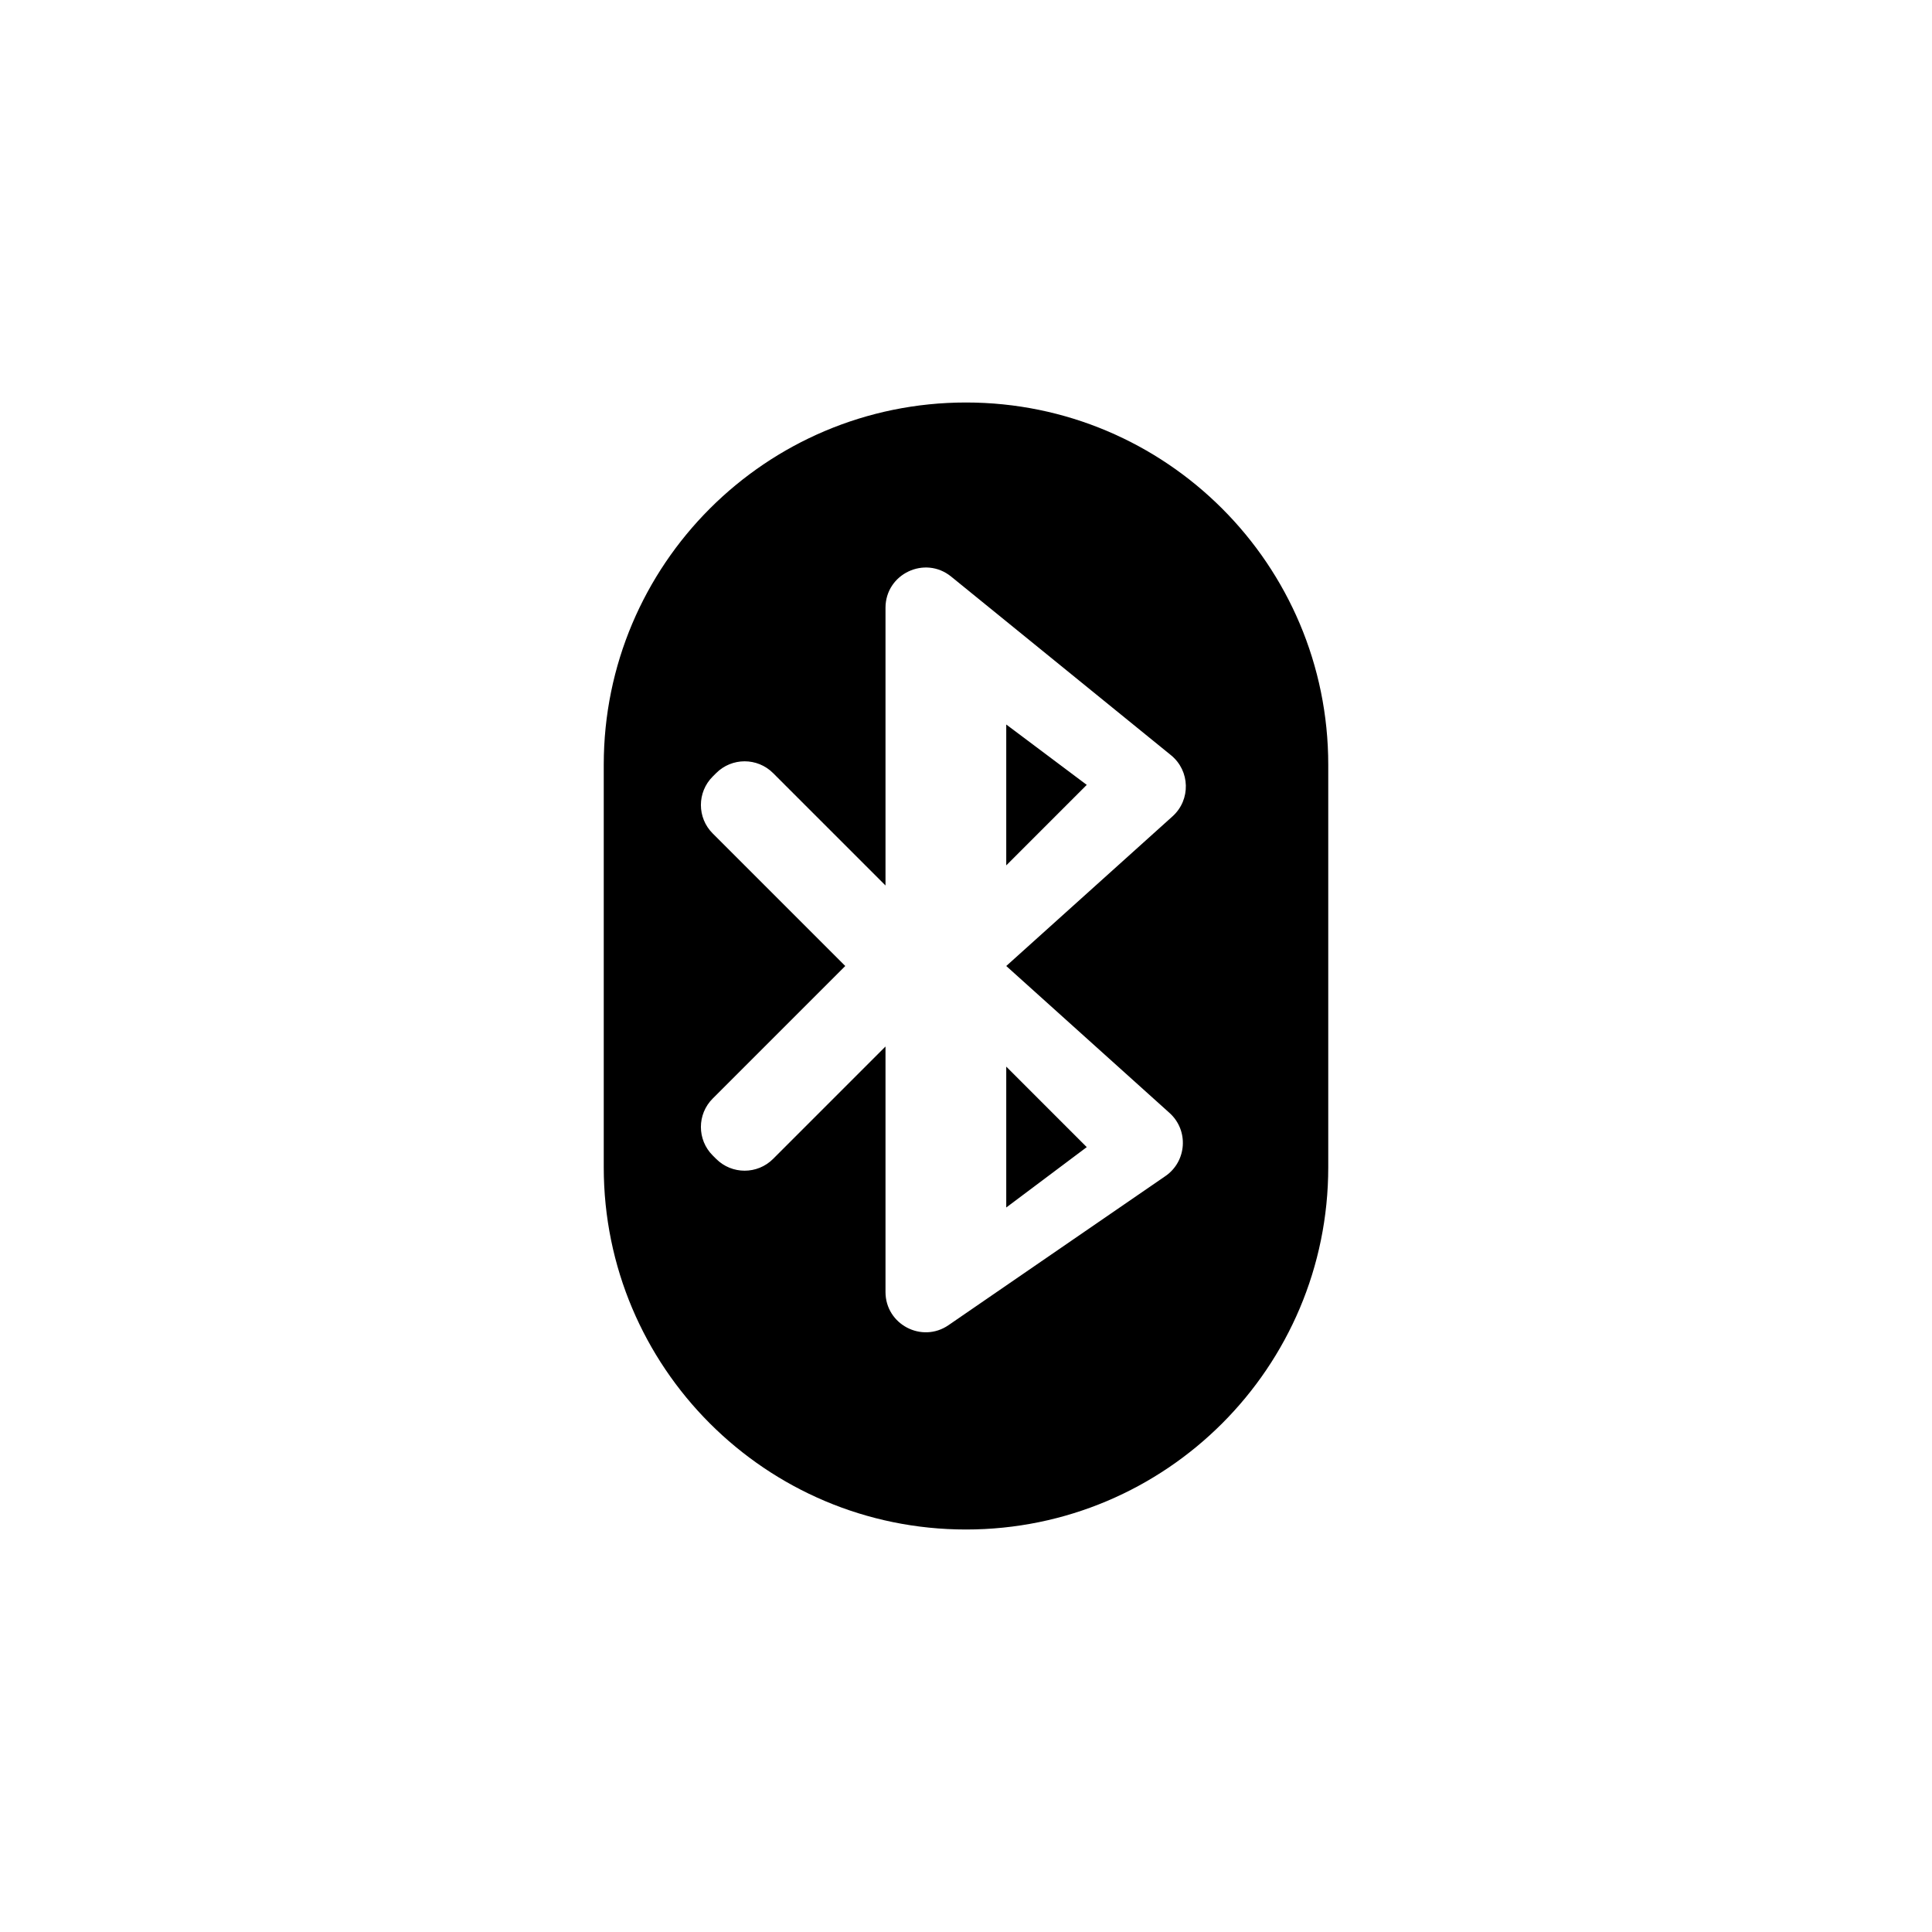 <svg width="48" height="48" viewBox="0 0 48 48" fill="none" xmlns="http://www.w3.org/2000/svg">
<path fill-rule="evenodd" clip-rule="evenodd" d="M24 10C19.029 10 15 14.029 15 19V29C15 33.971 19.029 38 24 38C28.971 38 33 33.971 33 29V19C33 14.029 28.971 10 24 10ZM23.631 14.325C22.977 13.794 22 14.259 22 15.101V22L19.207 19.207C18.816 18.817 18.184 18.817 17.793 19.207L17.707 19.293C17.316 19.683 17.316 20.317 17.707 20.707L21 24L17.707 27.293C17.316 27.683 17.316 28.317 17.707 28.707L17.793 28.793C18.184 29.183 18.816 29.183 19.207 28.793L22 26V32.099C22 32.904 22.903 33.379 23.566 32.923L28.955 29.219C29.487 28.852 29.538 28.084 29.057 27.651L25 24L29.131 20.282C29.588 19.871 29.569 19.15 29.093 18.763L23.631 14.325ZM25 18V21.5L27 19.5L25 18ZM25 30V26.5L27 28.5L25 30Z" fill="black"/>
</svg>
